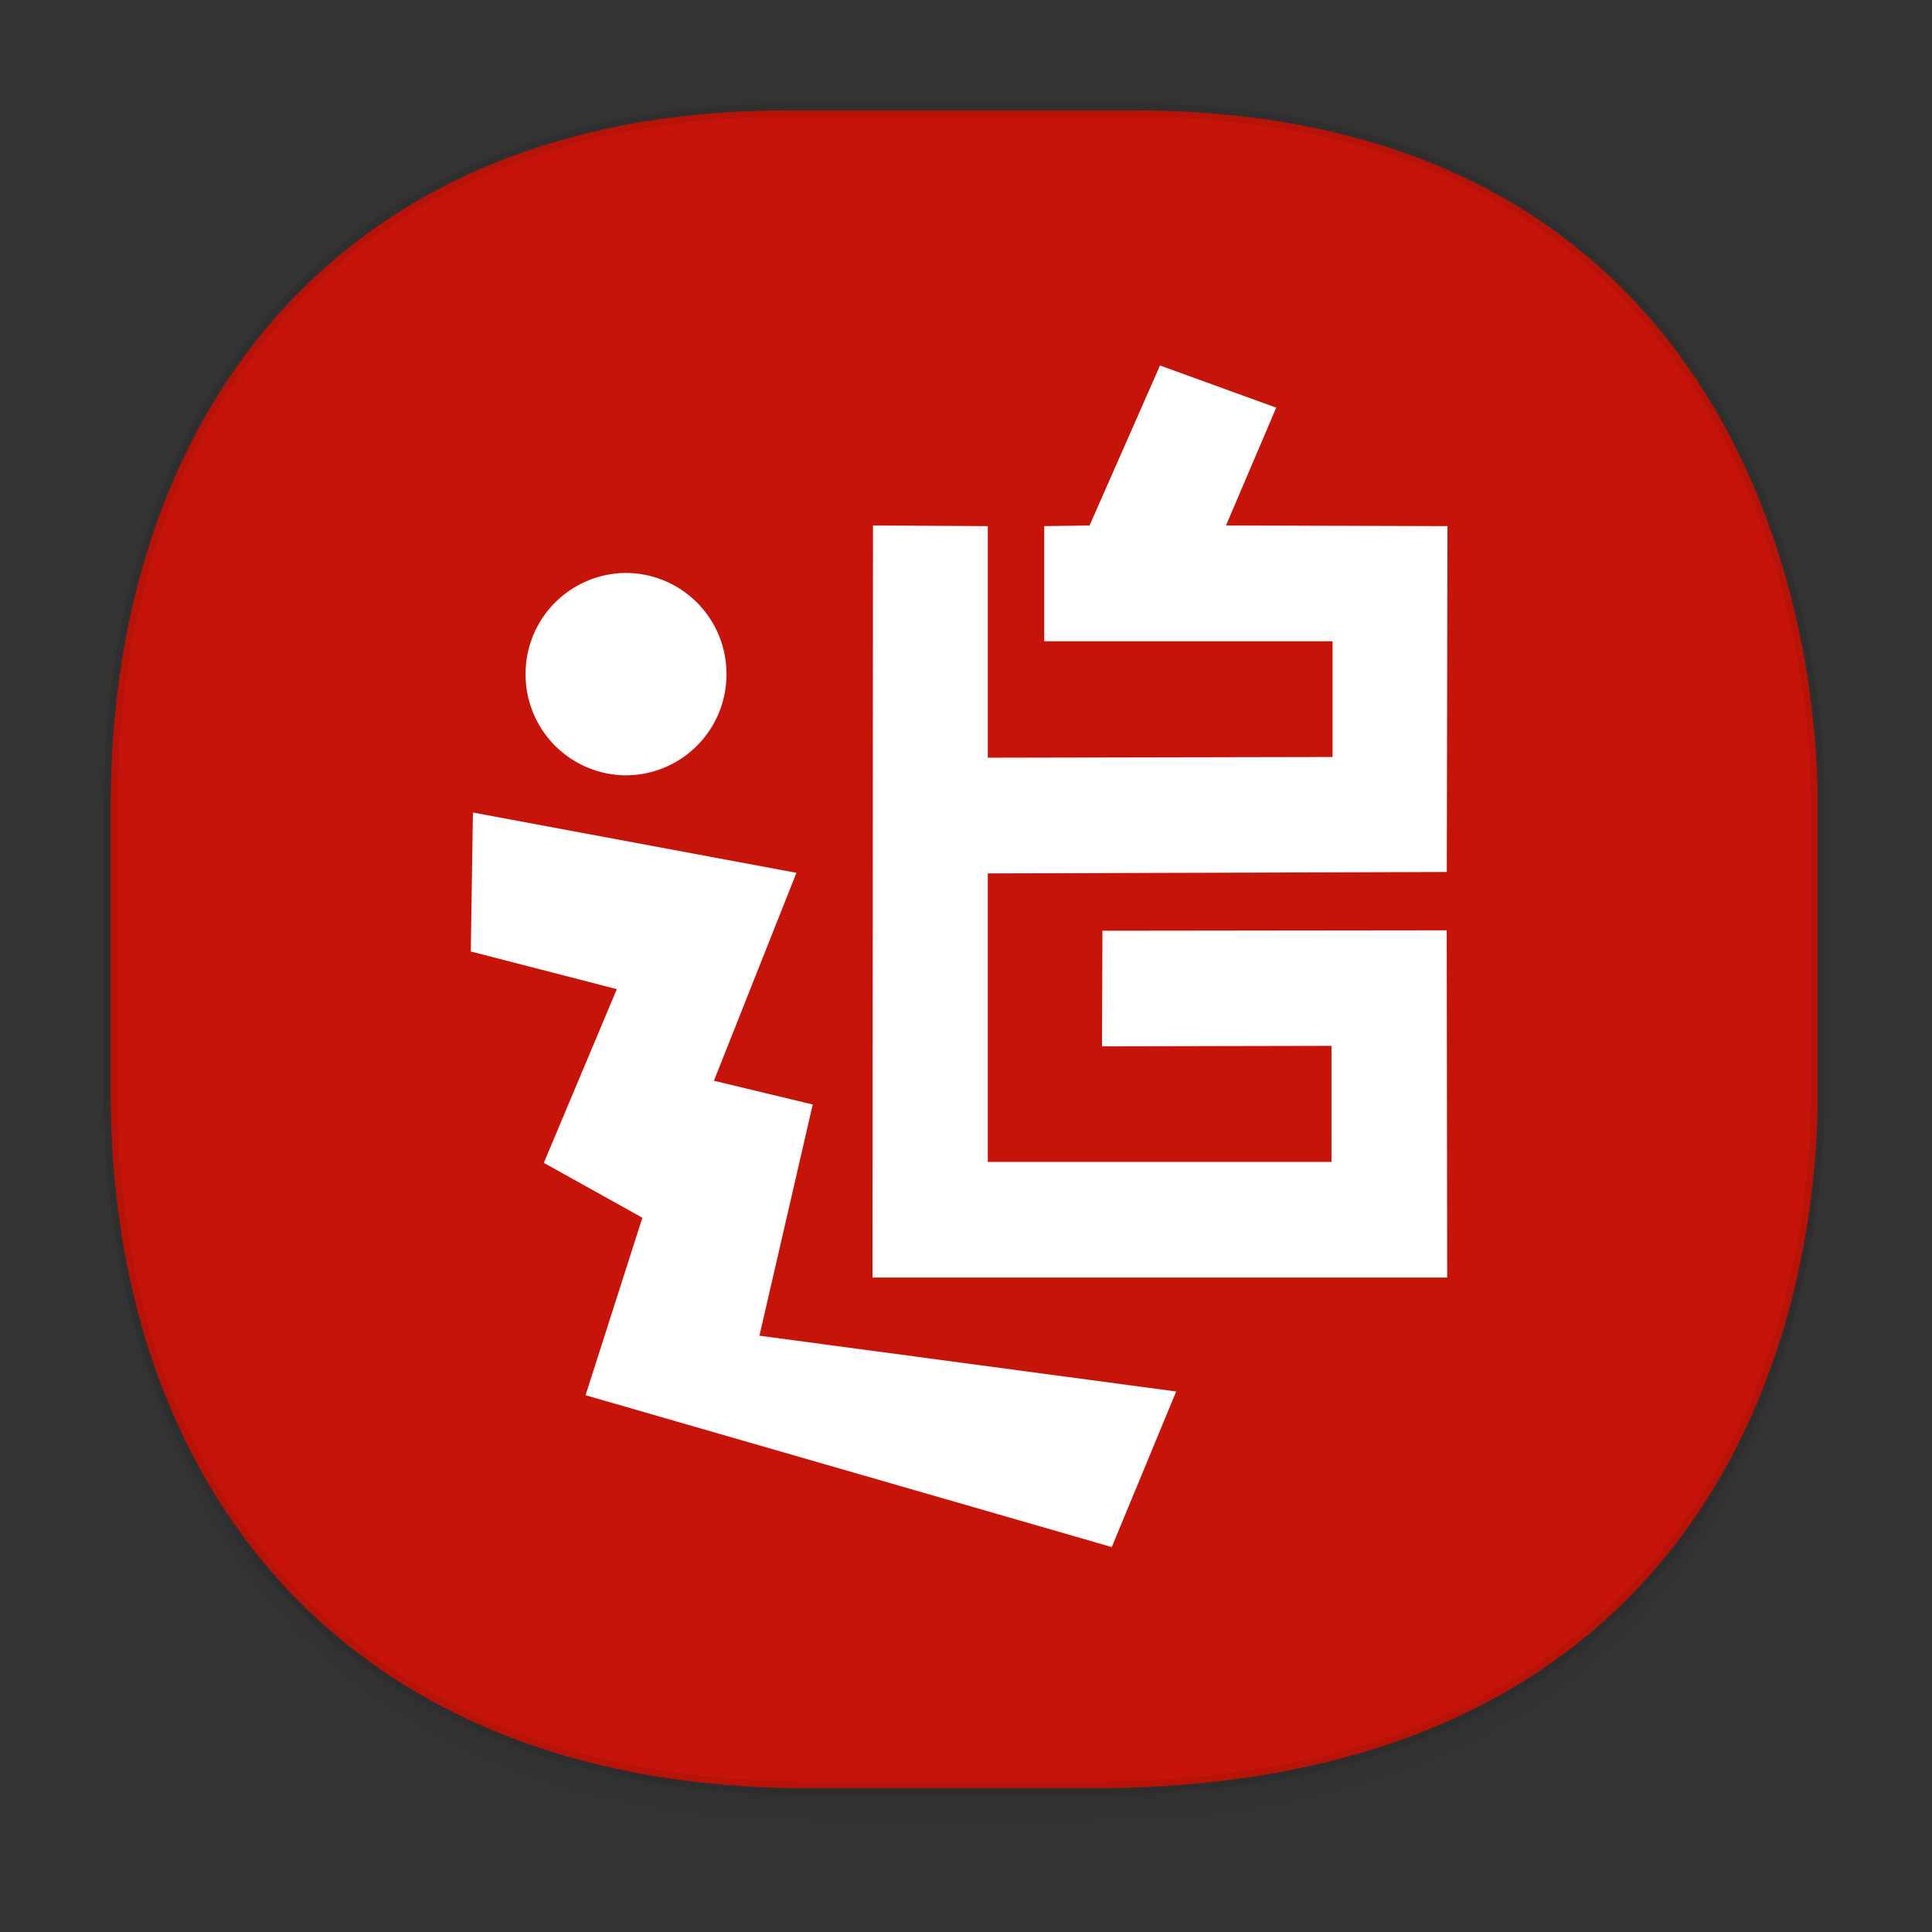 <svg xmlns:osb="http://www.openswatchbook.org/uri/2009/osb" xmlns="http://www.w3.org/2000/svg" xmlns:xlink="http://www.w3.org/1999/xlink" width="48" height="48" version="1.1" id="svg38"><rect width="100%" height="100%" fill="#333333" stroke="none"/><defs id="defs22"><linearGradient id="linearGradient4488"><stop id="stop4490" offset="0" stop-color="#000" stop-opacity=".047"/><stop id="stop4492" offset="1" stop-color="#000" stop-opacity="0"/></linearGradient><style id="style4511"/><style id="style4511-26"/><style id="style4511-9"/><style id="style4552"/><style id="style4511-2"/><linearGradient xlink:href="#linearGradient4488" id="linearGradient4540" gradientUnits="userSpaceOnUse" gradientTransform="matrix(.307 0 0 .304 -63.667 1.994)" x1="288.112" y1="141.785" x2="287.575" y2="79.008"/><linearGradient osb:paint="solid" id="linearGradient5293"><stop id="stop5295" offset="0" stop-color="#9a89c0" stop-opacity="1"/></linearGradient><style id="style2" type="text/css"><![CDATA[.fil5{fill:none}.fil1{fill:#196FBA}.fil0{fill:#25B2EE}.fil4{fill:#793C7C}.fil3{fill:#8C508C}.fil2{fill:white}]]></style></defs><style id="style4485" type="text/css"/><path id="path4516" d="M2.751 26.22v1.669c0 9.574 5.65 17.282 17.35 17.282h7.012c15.312 0 18.048-11.323 18.048-17.282V26.22c0 5.96-2.736 17.282-18.048 17.282H20.1c-11.7 0-17.349-7.708-17.349-17.282z" opacity="1" fill="url(#linearGradient4540)" fill-opacity="1" stroke="none" stroke-width="1.106" stroke-linecap="square" stroke-linejoin="bevel" stroke-miterlimit="4" stroke-dasharray="none" stroke-dashoffset="0" stroke-opacity=".078"/><path id="path4518" d="M19.561 2.743h8.596c14.073 0 17.004 11.247 17.004 17.282v7.122c0 5.96-2.736 17.282-18.048 17.282H20.1c-11.7 0-17.35-7.708-17.35-17.282v-7.122c0-9.574 5.535-17.282 16.81-17.282z" opacity="1" fill="#c6140a" fill-opacity="1" stroke="#000" stroke-width=".336" stroke-linecap="square" stroke-linejoin="bevel" stroke-miterlimit="4" stroke-dasharray="none" stroke-dashoffset="0" stroke-opacity=".078"/><g id="g1364" transform="translate(57)" fill="#fff" fill-rule="evenodd" stroke="none" stroke-width="1.073"><path d="M-21.038 13.072l-5.502-.017 1.247-2.927-2.887-1.047-1.75 3.974-1.126.017v2.86h7.163v2.876l-8.566.017v-5.753l-2.852-.017-.012 18.685h14.278l-.012-8.626-8.553.01-.011 2.872 5.702-.012v2.884h-8.54V21.7l11.404-.036z" id="Fill-3"/><path d="M-41.446 19.263a2.506 2.506 0 0 0 2.495-2.514 2.506 2.506 0 0 0-2.495-2.514 2.506 2.506 0 0 0-2.496 2.514 2.506 2.506 0 0 0 2.496 2.514" id="Fill-5"/><path d="M-29.378 38.436l1.6-3.865-10.354-1.386 1.324-5.744-2.455-.59 2.05-5.166-8.037-1.498-.053 3.452 3.628.936-1.814 4.316 2.449 1.363-1.412 4.41z" id="Fill-7"/></g></svg>